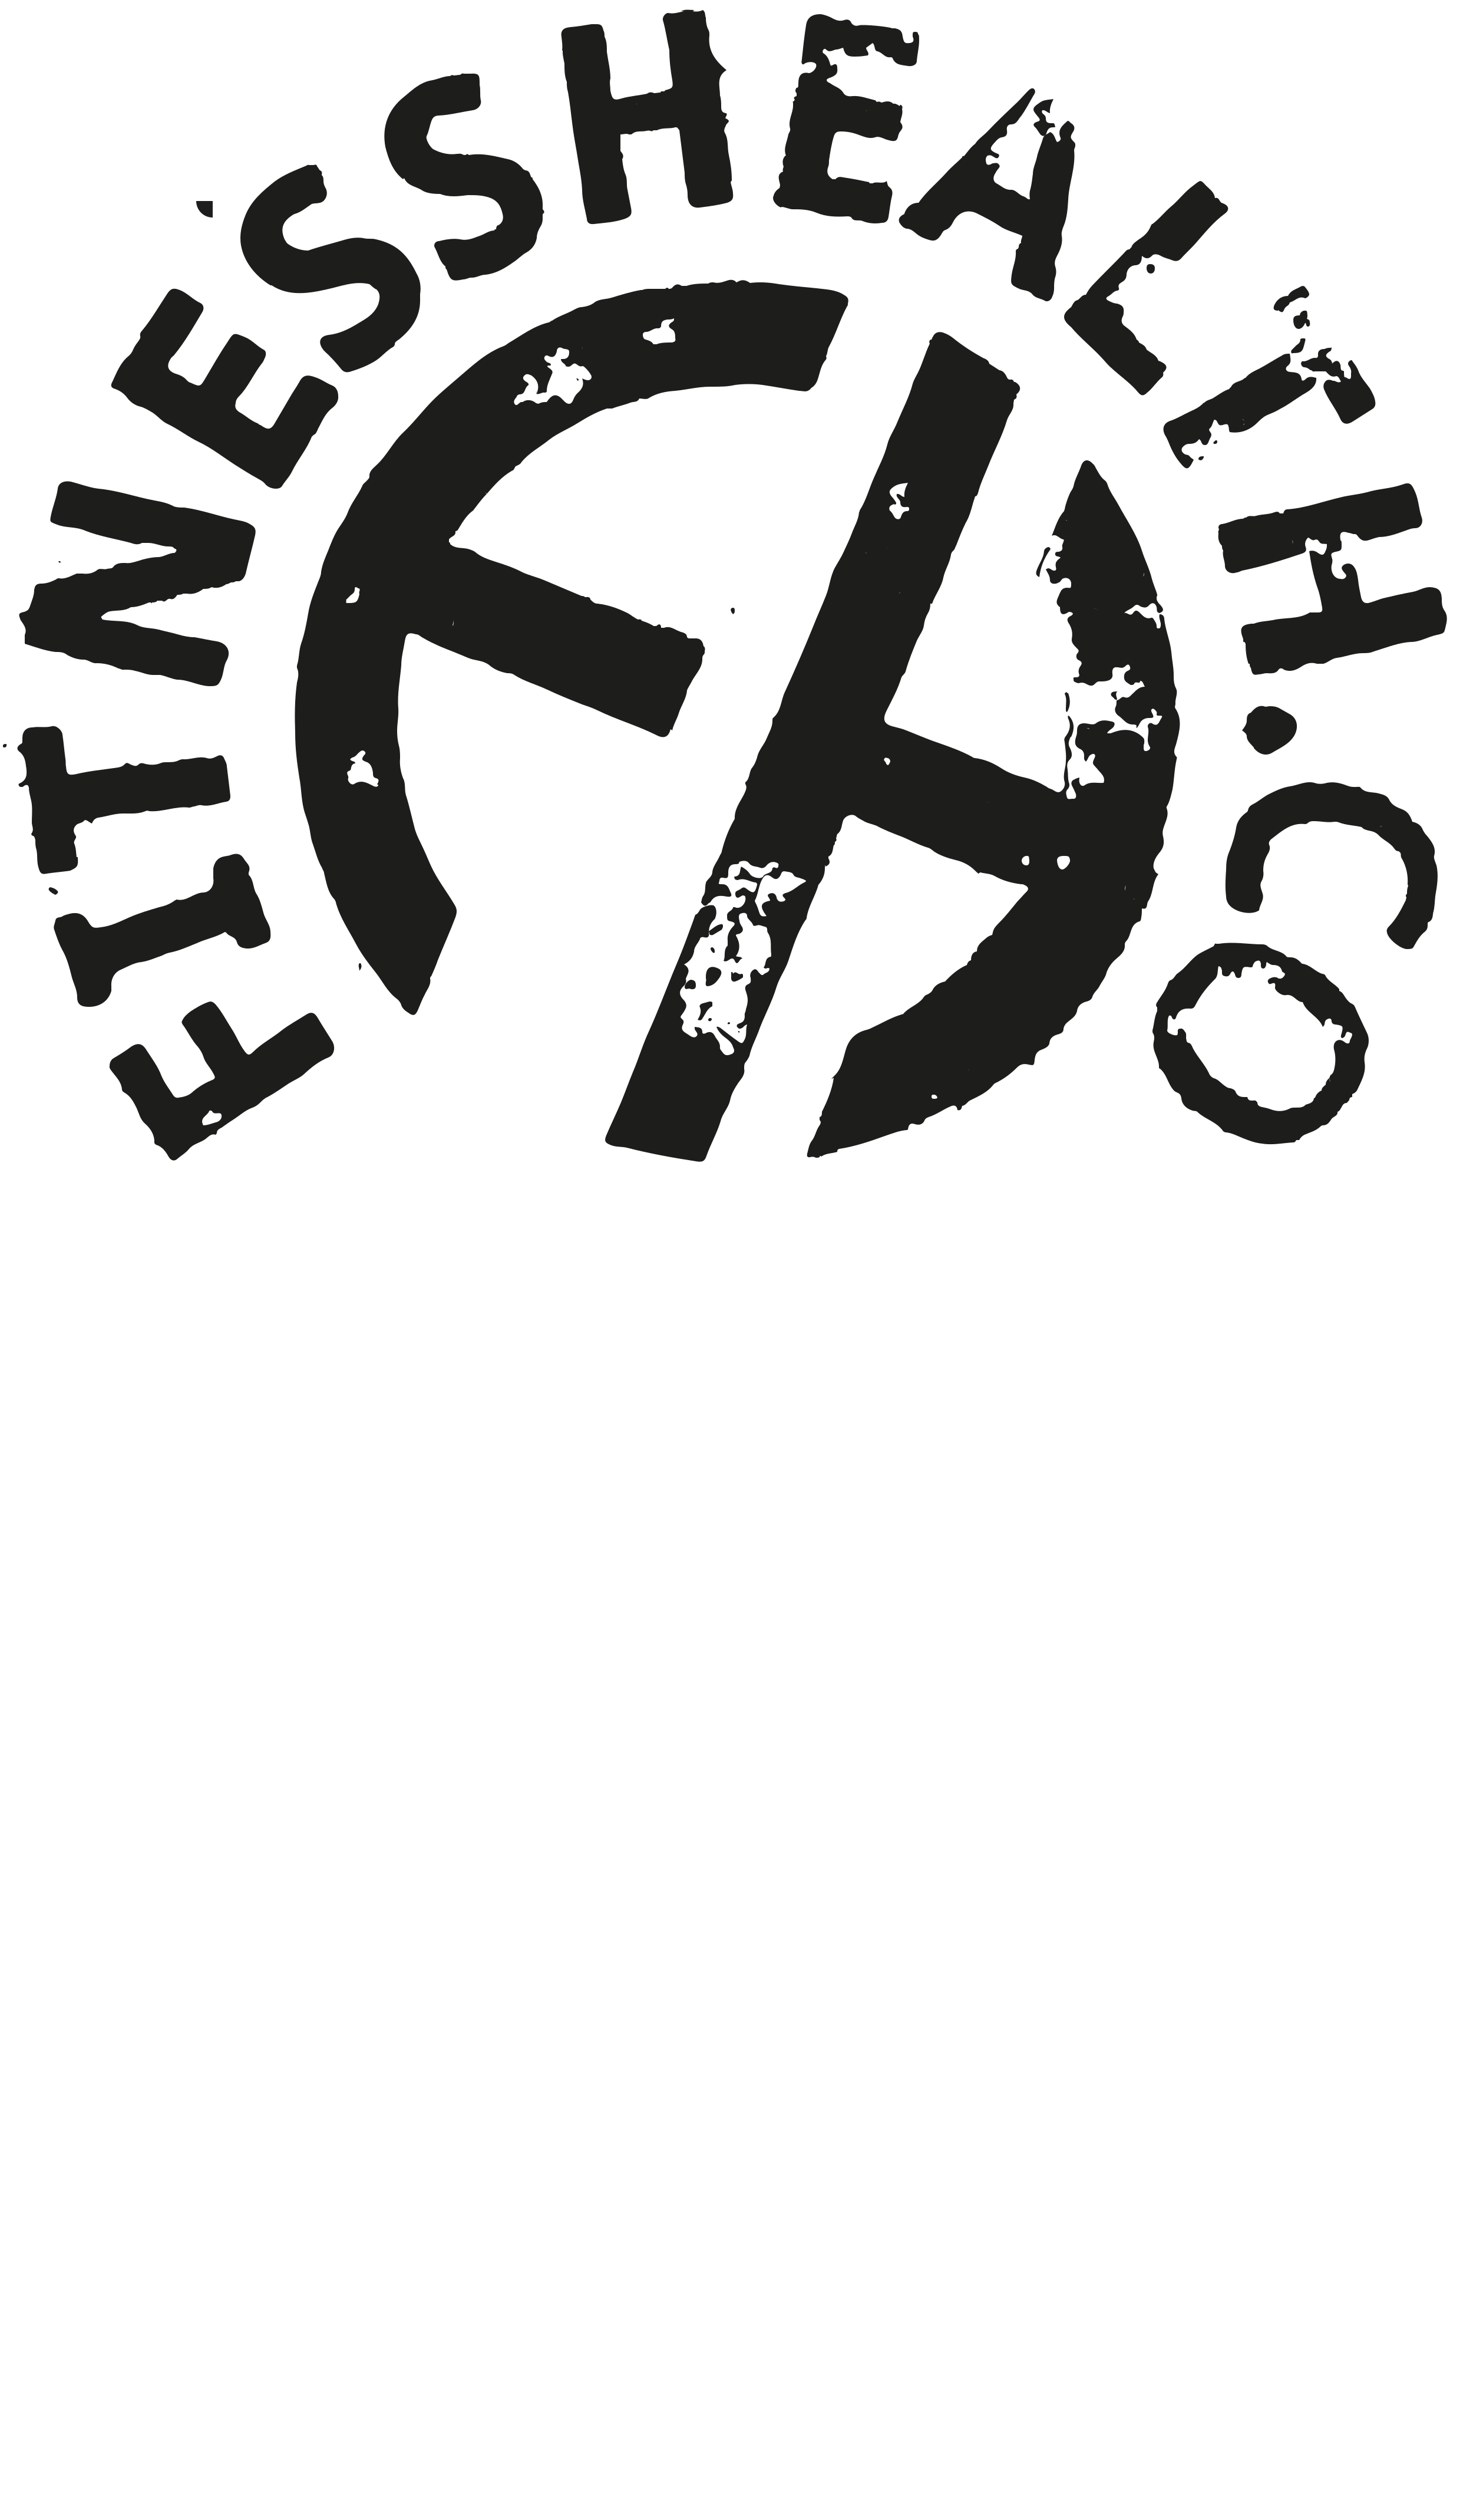 <?xml version="1.0" encoding="UTF-8"?>
<svg id="Layer_1" data-name="Layer 1" xmlns="http://www.w3.org/2000/svg" version="1.1" viewBox="0 0 250 424.1">
  <defs>
    <style>
      .cls-1 {
        fill: #1d1d1d;
      }

      .cls-1, .cls-2 {
        stroke-width: 0px;
      }

      .cls-2 {
        fill: #1d1d1b;
      }
    </style>
  </defs>
  <g>
    <path class="cls-2" d="M114.1,123.9c.2-1,.8-1.9,1.1-2.9.4-1.3,1.3-2.5,1.4-3.9.2-.5.5-.9.7-1.3.6-1.3,1.9-2.4,1.9-4,0-.2,0-.5.2-.7,0,0,.2-.2.2-.4,0-.4.2-.8-.2-1.1q-.2-1.4-1.5-1.3c-.3,0-.5,0-.8,0-.2,0-.3,0-.5-.2,0-.8-.9-.8-1.3-1-.8-.3-1.6-1-2.6-.6-.2,0-.3,0-.5,0,0-.6-.3-.8-.8-.3-.2,0-.3,0-.5,0,0,0-.2-.2-.3-.2-.5-.3-1.1-.5-1.7-.7,0-.2-.3-.3-.6-.2-.7-.3-1.2-.8-1.8-1.1-1.6-.8-3.3-1.4-5.1-1.6-.5,0-.8-.3-1.2-.7,0-.3-.3-.5-.7-.4,0,0,0,0-.2,0-.2-.2-.4-.2-.6-.2-2.1-.9-4.3-1.8-6.4-2.7-1.2-.5-2.5-.8-3.6-1.3-1.5-.8-3-1.3-4.6-1.8-1.2-.4-2.5-.8-3.5-1.7-.3-.2-.6-.3-.9-.4-1.1-.4-2.3,0-3.3-.9,0-.2,0-.3-.2-.3,0-.2,0-.3,0-.5.3-.5,1-.5,1.1-1.1,0,0,0-.2,0-.3.4,0,.5-.4.7-.7.6-1,1.3-2.1,2.3-2.8.7-.9,1.4-1.9,2.3-2.8l-.2-.2c0,0,.2,0,.2.2,1.3-1.5,2.6-3,4.4-4,.2,0,.3-.4.5-.7.4-.2.8-.3,1-.7,1.3-1.6,3.1-2.5,4.7-3.8,1.4-1.1,3.2-1.8,4.8-2.8,1.6-1,3.2-1.9,5-2.5.3,0,.6,0,.9,0,1-.4,2.1-.6,3.1-1,.6-.2,1.2,0,1.5-.7h0c.5,0,1.1.2,1.5,0,1.4-.9,3-1.2,4.6-1.3,2-.2,3.9-.7,5.9-.7s2.9,0,4.3-.3c1.5-.2,3.1-.2,4.6,0,2.1.3,4.1.7,6.2,1,.6,0,1.3.3,1.8-.2.1,0,.2-.2.3-.3.7-.4,1-1.1,1.2-1.8.3-1,.5-2.1,1.2-2.9.2-.2.2-.4.1-.7.3-.5.2-1.1.5-1.6,1.2-2.2,1.9-4.7,3.1-6.9.1,0,.1-.3.1-.4.2-.8,0-1.1-.7-1.5-1.4-.9-3.1-.9-4.6-1.1-2.1-.2-4.3-.4-6.4-.7-1.7-.3-3.2-.4-4.9-.2h0c-.7-.5-1.3-.6-1.9-.3s-.4.2-.6,0c-.6-.4-1.1-.2-1.7,0s-1.3.4-2,.2c-.4,0-.6,0-.9.2-1.2,0-2.5,0-3.7.4h-.8c-.7-.5-1.2-.2-1.6.3-.2.2-.4.2-.6.2-.2-.3-.4-.2-.6,0-.5,0-.9,0-1.4,0-.2,0-.4,0-.6,0,0,0-.2,0-.2,0,0,0-.3,0-.4,0-.4,0-.9,0-1.3.2,0,0-.3,0-.3,0-1.6.3-3.3.8-4.9,1.3-1,.3-2.1.2-2.9.8-.6.5-1.4.7-2.2.8-.4,0-.8.2-1.2.4-1.2.7-2.7,1.1-3.8,1.9-.2,0-.4.3-.6.3-2.5.6-4.6,2.2-6.8,3.5-.3.2-.5.4-.8.5-3.2,1.2-5.6,3.6-8.1,5.7-1.5,1.3-3.1,2.6-4.5,4.1-1.5,1.6-2.9,3.4-4.5,4.9-1.7,1.6-2.7,3.8-4.4,5.4-.6.6-1.4,1.1-1.3,2.1,0,.2-.3.5-.6.8-.2.2-.5.4-.6.7-.7,1.6-1.9,2.9-2.5,4.6-.4,1-1,1.8-1.6,2.7-.7,1.1-1.2,2.4-1.7,3.7-.5,1.2-1,2.3-1.2,3.6,0,.6-.3,1.2-.5,1.7-.7,1.8-1.4,3.5-1.7,5.4-.3,1.7-.6,3.4-1.2,5.1-.4,1.2-.3,2.5-.7,3.7v.4c.4.8.2,1.7,0,2.5-.4,2.9-.4,5.7-.3,8.6,0,2.5.3,5,.7,7.5.4,2,.3,4.2,1,6.2.2.6.4,1.2.6,1.9.3,1.1.3,2.2.7,3.2.5,1.4.8,2.8,1.6,4.1,0,.2.3.5.3.8.4,1.6.6,3.3,1.8,4.5,0,.1.2.3.2.5.7,2.6,2.2,4.7,3.4,7,.9,1.7,2.1,3.3,3.3,4.8,1.2,1.5,2,3.3,3.6,4.5.4.3.7.7.8,1.1.2.6.7,1,1.2,1.3.8.6,1.2.5,1.6-.4s.7-1.8,1.2-2.7c.4-.9,1.1-1.6.9-2.7,0-.1,0-.3.2-.4.4-.9.8-1.8,1.1-2.7,1-2.5,2.1-4.9,3-7.3.3-.9.3-1.4-.2-2.2-1.3-2.2-2.9-4.2-4-6.6-.6-1.4-1.2-2.8-1.9-4.2-.3-.6-.6-1.3-.8-2-.5-1.9-.9-3.8-1.5-5.7-.3-1,0-2-.5-2.9-.4-1.1-.6-2.2-.5-3.4,0-.7,0-1.4-.2-2.1-.2-.8-.3-1.6-.3-2.5,0-1.3.3-2.6.2-3.9-.2-2.4.3-4.8.5-7.2,0-1.4.4-2.8.6-4.1.2-1.3.6-1.6,1.9-1.2.4,0,.7.3,1,.5.7.4,1.4.8,2.1,1.1,1.4.7,2.9,1.2,4.3,1.8.8.3,1.5.7,2.4.9.9.2,1.8.3,2.6.9.9.8,2,1.2,3.1,1.4.4,0,.8,0,1.2.3,1.7,1.1,3.7,1.6,5.6,2.5s3.9,1.7,5.9,2.5c.9.3,1.8.6,2.6,1,3.3,1.6,6.8,2.6,10,4.2,1.3.7,2.1.3,2.4-1ZM65.2,104.1h0ZM91,66.8c.5.2,1-.3,1.4-.2.2,0,.4,0,.4-.3,0-1,.5-1.9.9-2.9.3-.6-.5-.9-.8-1.2,0-.4.5,0,.6-.3,0-.4-.6-.3-.8-.6-.2-.2-.4-.4-.3-.7s.4-.4.7-.2c.8.4,1.2,0,1.4-.8,0-.5.4-.9,1-.5.4.2,1.2,0,1.1.7,0,.5-.2,1.1-1,1.1s-.3,0-.4,0c0,.6.6.7.8,1.1,0,.2.3.2.5.2.5,0,.7-.7,1.2-.5.4.2.6.6,1.2.4.3,0,1.5,1.4,1.5,1.8s-.3.6-.6.6c-.4,0-.7-.2-1-.3.4,1.1,0,1.8-.8,2.5-.3.3-.5.6-.7,1.1-.3.8-.8.9-1.4.4l-.4-.4c-1-1.1-1.8-1-2.7.4-.4,0-.8,0-1.2.2s-.4,0-.6,0c-.7-.6-1.6-.7-2.3-.2,0,0-.2,0-.2,0-.4,0-.7.8-1.1.4-.4-.5,0-.9.3-1.3,0-.2.3-.4.5-.4,1,0,.8-1.1,1.4-1.5.3-.2,0-.5-.4-.7-.4-.3-.6-.6-.2-1s.7-.2,1.2,0c1.1.8,1.4,1.8.9,3-.2-.4,0-.3,0,0ZM98.9,58.8c0,.2,0,.3-.2.3,0,0,.2,0,.2-.3,0,0,0,0,0-.2,0,.1,0,.2,0,.2ZM93,68.9c0-.3-.2-.6-.2-.9h0c0,.3,0,.6.2.9ZM80,82.7h0c0,0,0,.2-.2.2,0,0,.2,0,.2-.2ZM70.1,94.2c.4-.5.9-.5,1.5-.6h0c-.5,0-1.1,0-1.5.6ZM65.5,103.2c-.2.2-.2.6-.3.9h0c.1-.4.2-.7.3-.9ZM105.2,60.2c0,0,.2,0,.2-.2s0-.2-.2-.3c0,0,.2.2.2.3,0,0,0,.2-.2.2ZM105,59.6h0ZM113.9,58.1c-.8,0-1.7,0-2.5.3,0,0-.4,0-.5,0-.3-.5-.7-.6-1.3-.8-.3,0-.5-.4-.5-.8s.3-.5.6-.5c.7,0,1.2-.7,2-.6.3,0,.5-.2.5-.4,0-.9.5-1,1.1-1.1.4,0,.7,0,1.1-.2h0c0,0,0,0,0,0,0,.2,0,.5-.3.6-.6.4-.9.8,0,1.3.5.3.5,1,.5,1.5.2.5-.3.7-.7.7ZM128.6,51.4h0c.1,0,.3,0,.4,0-.1,0-.2,0-.4,0ZM128.5,51.4h0ZM125,63.4h-.3c-.2,0-.3,0-.4,0,0,0,.3,0,.4,0h.3ZM121.8,50.4v-.3.3h0ZM136.6,58v1.1-1.1h0ZM138,61.1h.2c0,0-.2,0-.2,0h0ZM138.7,60.9q.1,0,.2,0t-.2,0h-.2q.1,0,.2,0ZM128.4,48.1h-.1.1ZM124.4,49.1h0c0,0-.2,0-.3,0,0,0,.2,0,.3,0ZM61.6,95.3c0-.2,0-.4,0-.6h0c0,.2,0,.4,0,.6ZM61.5,94.7h.2-.2ZM58.7,101.8c.2-.2.4-.4.6-.6.3-.4.9-.5.9-1.2s.4-.3.6-.2c.3,0,.3.3.2.5s0,.4,0,.5c-.3,1.3-.5,1.5-1.8,1.5,0,0-.2,0-.3,0-.2,0-.2-.2-.1-.4ZM64.2,133.1c0,.5-.6.4-.9.2-1-.5-2-1.1-3.2-.3-.5.3-1.2-.5-1-1,.2-.4-.7-1,.3-1.3.3-.1,0-1.1.9-1.2h0q0-.2-.2-.3c-1.1-.3-.6-.6,0-.8.4-.2.6-.6.9-.8.2-.2.5-.4.8-.2s.3.5,0,.7c-.6.8-.3.9.5,1.2.7.3.9,1.1,1,1.8,0,.4,0,.8.5.9.8.2.3.8.2,1.1ZM72.6,101.3h0c-.2,0-.5,0-.7,0,.2,0,.5,0,.7,0ZM72.6,101.3h0v.4-.4ZM77,105.1h0c0,.6,0,.9-.2,1.1,0-.2.2-.6.2-1.1ZM77.1,105h0c0,0,0-.2,0-.3,0,.1,0,.2,0,.3h0s0,0,0,0h0Z"/>
    <path class="cls-2" d="M182.9,131.8h0Z"/>
    <path class="cls-2" d="M195.8,147.3c-.2-1.1.5-2.1,1.1-2.8.7-.9.7-1.7.5-2.6-.1-.4-.1-.8,0-1.2.3-1.2,1.1-2.3.6-3.6-.1-.2.1-.4.2-.6.4-.8.6-1.8.8-2.6.3-1.7.3-3.4.7-5.1,0-.1.1-.3,0-.4-.8-.8-.2-1.6,0-2.5.5-1.9,1-3.9-.2-5.7-.2-.3,0-.5,0-.8-.1-.9.5-1.8.1-2.6-.4-.8-.4-1.5-.4-2.3,0-1.3-.3-2.6-.4-3.9-.2-1.9-1-3.7-1.2-5.6,0-.5-.3-.8-.8-.8-.2.7.3,1.3.2,1.9,0,.2-.1.5-.3.5-.3,0-.4,0-.4-.4s-.2-.7-.4-1c-.1-.2-.3-.5-.5-.4-.9.3-1.4-.3-1.9-.8s-.8-.6-1.2,0c-.5.7-1-.2-1.5,0,.4-.5,1.1-.6,1.6-1.1s.8-.3,1.2,0c.6.2,1,.3,1.5-.3.5-.5,1-.3,1.2.4.1.4-.1.9.5,1,.8-.3.7-.7.2-1.3-.5-.5-.9-1-.6-1.7.1,0-.1-.3-.1-.5-.3-.8-.6-1.6-.8-2.3-.4-1.7-1.2-3.2-1.7-4.8-.9-2.8-2.6-5.2-4-7.8-.6-1.1-1.4-2.1-1.8-3.3-.1-.4-.3-.7-.6-.9-.6-.5-.9-1.1-1.3-1.8-.2-.3-.3-.7-.6-.9-.8-.9-1.6-.8-2,.3-.4,1.2-1.1,2.3-1.3,3.5-.1.3-.2.5-.4.8-.3.4-1,2.3-1.1,3.1,0,0-.1.2-.1.3-1.1,1.2-1.5,2.8-2.1,4.2.8-.4,1.2.4,1.9.6.3,0,.1.3.1.4-.1.3-.3.6-.2.9.1.5-.2.7-.6.8-.3,0-.7,0-.6.5.1.4.6.2.9.5-.5.4-1,.7-.8,1.6.2.6-.2.8-.8.4-.3-.2-.5-.3-.9,0,.3.6.7,1.1.7,1.8s.9.8,1.5.4c.2,0,.4-.4.6-.6.7-.4,1.5,0,1.5.8s-.1.8-.6.7c-.9,0-1.1.4-1.4,1.1-.3.8-.9,1.5.1,2.2,0,1.1.3,1.6,1.5.8.2,0,.5,0,.7.3-.1.3-.4.4-.6.5-.4.3-.4.6-.2,1,.6.9.8,1.7.6,2.8-.1.6.4,1.1.8,1.5.3.3.6.5.1,1-.2.3-.2.9.3,1.1.7.3.5.7.2,1.1-.2.3-.3.7-.2,1.1.2.5,0,.7-.5.7s-.4,0-.4.4.3.4.5.5c.3.2.6,0,.9,0,.7,0,1.1.6,1.7.5.5,0,.7-.8,1.4-.7.5,0,1,0,1.5-.2s.7-.6.6-1.1c-.1-.8.2-1.2.8-1.1.5,0,.9.3,1.4-.2s.7-.2.8.2c.1.3-.1.5-.4.6-.5.2-.7.7-.6,1.3.1.6.7.8,1.1,1.1.2,0,.5,0,.6-.2.2-.6,1,.2,1-.5.5,0,.5.5.8,1-1.1,0-1.6.8-2.2,1.3-.3.3-.6.7-1.2.5-.6-.3-.8.5-1.4.5,0,.3,0,.7-.1,1-.4.7,0,1.3.4,1.6.8.5,1.3,1.5,2.4,1.5s.5.4.7.6c.3-.2.4-.6.6-.9.3-.5.8-.8,1.5-.8s1,0,.5-.9c-.1-.2-.2-.5,0-.6.2-.2.4,0,.6.2.2.2.3.4.2.6,0,.2,0,.3.3.3.7,0,.8,0,.4.6-.3.5-.5,1.4-1.5.7-.3-.2-.8.2-.7.6.4,1.1-.4,2.2.3,3.3.3.4-.1.7-.5.8-.5.1-.5-.3-.5-.6s0-.5.1-.7c.1-.9-.1-.9-.8-1.5-1.6-1.1-3.2-.9-4.9-.2-.1,0-.3,0-.4,0,0,0-.1,0-.2,0,.2-.5.8-.7,1.1-1.1.3-.5.2-.8-.3-.9-.9-.2-1.8-.4-2.7.3-.5.4-1.3,0-2,0-.8,0-1.2.4-1.2,1.2s-.1.8-.2,1.2c-.3,1-.1,1.6.8,2,.4.2.6.6.6,1.1s-.1.6.3,1c.4-.4.4-1,.9-1.2.2-.1.4-.2.6,0,.1.2.1.3,0,.5-.5,1.1-.4,1,.4,1.9.5.7,1.5,1.3,1.1,2.4h0c-1.1.1-2.2-.3-3.2.4-.4.3-.8,0-.9-.5-.1-.3,0-.5,0-.8-.3.1-.5.1-.8.3-.6.2-.7.7-.4,1.2.2.4.4.8.6,1.3.1.5,0,.9-.6.8-.3,0-.8.2-.9-.2-.1-.4-.3-.9,0-1.3.4-.4.5-.8.3-1.3-.2-.7-.1-1.4-.2-2.1-.1-.7-.2-1.2.4-1.8.5-.5.3-1.3,0-1.9-.4-.7-.2-1.2.1-1.9,0,0,0,0,.1,0,.6-1.3.6-2.5-.4-3.6-.2,0-.2.3-.1.5.5,1.1.3,2.1-.5,3.1-.2.3-.2.6-.1.9.1,1,.3,2.1.2,3.2,0,1.2-.6,2.3-.2,3.6.1.5-.1,1.1-.6,1.5s-.9.1-1.4-.2c-.3-.2-.7-.2-1-.5-1.2-.7-2.4-1.3-3.8-1.6-1.4-.3-2.8-.8-4-1.6-1.4-.9-2.8-1.5-4.4-1.7-.2,0-.4-.1-.5-.2-1.8-1-3.8-1.7-5.8-2.4-1.8-.6-3.6-1.4-5.4-2.1-.7-.3-1.3-.4-2-.6-1.8-.4-2.1-1.2-1.3-2.8.9-1.8,1.9-3.6,2.5-5.6.2-.4.6-.6.7-1,.5-1.8,1.2-3.5,1.9-5.2.4-.9,1.1-1.7,1.2-2.6.1-.8.3-1.4.7-2.1.3-.5.4-1,.4-1.6.1,0,.2,0,.3,0,.5-1.5,1.6-2.8,1.9-4.4.3-1.4,1.1-2.5,1.3-3.9,0-.2.2-.5.3-.6.4-.3.4-.7.6-1,.5-1.3,1-2.6,1.6-3.8.6-1,.9-2.1,1.2-3.2.1-.4.3-.9.4-1.3.3,0,.4-.3.5-.6.4-1.6,1.1-3,1.7-4.5,1-2.6,2.4-5.1,3.2-7.8.3-1,1.2-1.7,1.1-2.8h0c0-.2.1-.5.1-.7.5-.2.5-.5.4-.9h0c.9-.7.8-1.5-.2-2.1-.1,0-.1,0-.2,0-.1-.3-.3-.5-.6-.4-.2,0-.3,0-.5-.2-.3-.6-.6-1.3-1.4-1.4-.6-.4-1.1-.7-1.7-1.1-.1-.6-.6-.8-1.1-1-1.8-1-3.5-2.1-5.1-3.4-.5-.4-1.1-.7-1.7-.9-.7-.2-1.4,0-1.7.8-.1,0-.1.3-.2.4-.3,0-.5.3-.3.7-.8,1.6-1.2,3.3-2,4.9-.3.6-.7,1.2-.9,1.9-.6,2.3-1.7,4.3-2.6,6.5-.5,1.3-1.4,2.5-1.7,3.8-.5,2-1.5,3.8-2.3,5.7-.8,1.8-1.3,3.8-2.4,5.5,0,0,0,.2-.1.3-.1,1.3-.8,2.4-1.2,3.5s-.9,2.1-1.4,3.2c-.4.9-1,1.8-1.5,2.7-.8,1.5-.9,3.2-1.5,4.7-.7,1.8-1.5,3.5-2.2,5.3-1.5,3.7-3.1,7.4-4.8,11.1-.7,1.5-.6,3.2-2,4.4-.1,0-.1.4-.1.5,0,1.1-.6,2-1,3s-1.2,1.8-1.5,2.8c-.2.8-.5,1.6-1,2.2-.5.7-.3,1.8-1.1,2.4v.3c.4.6,0,1.2-.2,1.7-.6,1.2-1.5,2.3-1.6,3.8,0,.1,0,.3,0,.4-1,1.7-1.7,3.5-2.2,5.5,0,.3-.3.6-.4.9-.4.9-1.1,1.7-1.2,2.6,0,.9-1,1.3-1.1,1.9-.2.7,0,1.5-.4,2.1-.3.4-.3.8-.4,1.2.3.4.6.9,1.2.2,0-.1.4-.2.4-.3.7-1.2,1.7-1.1,2.8-.9.7.1.9-.1.6-.7-.3-.6-.4-1.4-1.4-1.4s-.5-.2-.5-.6.3-.6.6-.5c.9.2.9-.1.9-.9s.3-1.4,1.2-1.4.5-.3.7-.4c.5-.2,1.2-.3,1.6.2.5.7,1.2.5,1.9.8.5.2.9-.1,1.2-.5.4-.4.9-.6,1.5-.4s.4.4.4.7c-.1.3-.3.3-.5.2s-.4-.1-.5.1c-.1,1-1.2.7-1.6,1.4-.3.5-1.8.2-2.2-.4-.4-.6-.8-.9-1.5-1.3-.3.6,0,1.6-1.1,1.7-.2,0,0,.3,0,.4,0,.1.4.2.5.2,1.2-.5,2.2.4,3.1.4.2.2.2.3.2.4-.4,1.5-.6,1.6-1.9.6-.4-.3-.6-.1-.9.1-.4.3-1,.3-.9.9,0,.3.2.8.7.5.2-.1.4-.3.6-.3s.4.1.4.3c.2.8-.6,1.9-1.4,1.8-.3,0-.6-.3-.7,0-.2.6-1,.6-1,1.3s0,.9.6,1c.8.2.9.4.3,1-.6.7-.9,1.4-.8,2.3,0,.3,0,.7,0,.8-.8.8-.3,1.8-.7,2.6.6.3.9-.3,1.4-.4.6,0,.4.7.9.8.4-.2.4-.7.9-.8-.3-.4-.7-.2-1.1-.4.8-1.1.7-2.3,0-3.5,0-.3.4-.2.6-.3.6-.3.8-.7.3-1.4-.3-.4-.3-.9-.4-1.3,0-.4,0-.7.6-.8.4-.1.8,0,.8.5s.8.9,1,1.5c0,.2.4.2.6.1.5-.2.9.1,1.4.2.6.1.3.7.5,1,.8,1.2.4,2.5.6,3.7,0,.1,0,.4-.1.4-1.1.2-.7,1.3-1.2,1.8.2.3.5.2.7.1.1,0,.3,0,.3.2-.1.6-.7.6-1,.9-.2.2-.4.1-.6-.1,0,0,0-.1-.1-.1-.3-.3-.5-.9-1-.6-.5.3-.7.9-.5,1.4,0,.5.2.8-.5,1.1-.5.2-.5.7-.3,1.2.4,1.2.4,1.7,0,3,0,.4-.3.7-.2,1.1,0,.7-.2,1.1-.9,1.3-.2.1-.6.2-.4.6.2.3.5.4.8.2.3-.1.4-.5.9-.6-.3.9,0,1.7-.4,2.5-.4.8-.5.8-1.2.3-1-.7-2-1.5-2.9-2.2-.2-.1-.4-.3-.7-.2.3.8.9,1.4,1.6,1.9.5.4,1,.8,1.2,1.5.2.4.4.9-.2,1.2-.5.2-1.1.4-1.5-.2-.2-.3-.6-.6-.5-1,0-.8-.5-1.2-.8-1.7-.3-.7-.8-1.1-1.7-.6-.2.1-.5.1-.5-.2,0-.9-.7-.8-1.3-.9,0,.1,0,.2,0,.3,0,.4.8.8.3,1.3-.4.4-1,0-1.4-.3-.6-.4-1.4-.7-.9-1.7s-.7-.9-.3-1.5c.3-.4.6-.8.8-1.3.2-.5,0-1-.4-1.4-.7-.7-.8-1.4-.2-2.1.4-.4.8-.7.6-1.4,0-.2.2-.5.3-.8q.5-1-.6-1.7c1-.5,1.5-1.2,1.7-2.2,0-.8.7-1.4,1-2.1,0-.3.4-.4.7-.3.7.2.9-.2.8-.7,0-.9.2-1.6.9-2.3.2-.1.2-.4.3-.6.2-.8,0-1.6-.4-1.8-.5-.2-1.8.2-2.2.6-.3.4-.4.8-.9,1-.5,1.5-1.1,3-1.6,4.4-.7,1.9-1.5,3.8-2.3,5.7-1.3,3.2-2.5,6.4-3.9,9.5-1.1,2.3-1.8,4.8-2.8,7.1-.7,1.7-1.3,3.4-2,5.1-.8,1.9-1.7,3.7-2.5,5.6-.4,1-.2,1.3.9,1.7.8.3,1.8.2,2.6.4,3.9,1,7.8,1.7,11.7,2.3,1.1.2,1.5,0,1.8-.9.7-2,1.8-3.9,2.4-5.9.3-1.3,1.3-2.2,1.6-3.5.2-1.1.8-2.1,1.4-3,.5-.7,1.2-1.4,1-2.4,0-.6,0-.9.4-1.3.2-.3.4-.6.5-.9.3-1.4,1-2.7,1.5-4,.9-2.6,2.3-5,3.1-7.7.5-1.6,1.5-2.9,2-4.4.8-2.4,1.5-4.8,2.9-6.9.1-.1.2-.2.2-.4.3-2,1.5-3.7,2-5.6.7-.8,1.1-1.7,1.1-2.8s.1-.2.1-.3c.7-.3.9-.7.5-1.4v-.3c.8-.4.7-1.2.9-1.9.2-.1.2-.3.2-.6.3-.1.3-.4.2-.6.1-.2.1-.5.2-.7.8-.6.7-1.5,1-2.3s1.6-1.3,2.2-.7c.5.4,1,.6,1.5.9.6.3,1.3.4,2,.7,1.3.7,2.6,1.2,3.9,1.7,1.6.6,3.1,1.5,4.8,2,.4.1.7.4,1.1.7,1.1.7,2.4,1.1,3.6,1.4,1.3.3,2.4.9,3.3,1.8s.5.3.9.3c.8.2,1.7.2,2.4.6,1.4.8,2.9,1.2,4.5,1.4.2,0,.4,0,.5.1.8.3.9.8.3,1.3-.5.5-.9,1-1.4,1.5-1,1.2-1.9,2.4-3,3.5s-1.1,1.3-1.3,2.2c.6.1,1,0,1.3-.4-.3.4-.7.5-1.3.4h0c-.4.1-.8.3-1.1.6h0c-.7.6-1.5,1.1-1.5,2.2h0c-.8.1-1,.8-1,1.5-.4.1-.6.4-.7.8-1.4.6-2.6,1.6-3.7,2.8-.9.2-1.7.6-2.1,1.4-.2.4-.5.6-.9.8-.4.1-.6.4-.8.7-.9,1.1-2.4,1.5-3.3,2.6,0,.1-.2,0-.3.1-1.7.5-3.2,1.4-4.7,2.1-.4.2-.8.4-1.2.5-1.7.4-2.9,1.4-3.5,3.2-.5,1.6-.7,3.3-1.9,4.5s-.2.3-.2.5c-.3,2-1.1,3.9-2,5.7,0,.4,0,.8-.4.9v.5c.3.3.2.6,0,.9-.6.8-.7,1.8-1.3,2.6-.5.6-.6,1.5-.8,2.2-.1.4,0,.7.5.6.3-.1.6-.1,1,.1.2,0,.4,0,.6-.1,0-.2.1-.3.3-.1h0c.8-.6,1.8-.5,2.7-.8h0c0-.2,0-.4.3-.5,2.7-.4,5.3-1.3,7.8-2.2,1.2-.4,2.4-.9,3.7-1q.1,0,.2-.1c.1-.7.3-1.2,1.2-.9.6.2,1.3.1,1.6-.6.1-.3.4-.5.7-.6,1.3-.4,2.5-1.3,3.7-1.8.6-.3,1.1-.2,1.2.6.6.2.7-.3.8-.7.7-.1.9-.8,1.5-1,1.4-.7,2.8-1.3,3.8-2.6l.2-.2c1.5-.7,2.7-1.6,3.8-2.7.6-.6,1.2-.7,2-.5.9.2.9.1,1-.8.1-.8.3-1.4,1.1-1.7.5-.2,1.3-.5,1.4-1.1.1-1.1.9-1.4,1.7-1.6.5-.2.7-.4.7-.9.1-.5.4-.9.8-1.2.6-.5,1.3-.9,1.5-1.8.1-.9.8-1.4,1.6-1.6.5-.1.9-.4,1-.8.2-.7.9-1.2,1.2-1.8.4-.8,1-1.4,1.2-2.3.3-.9.9-1.7,1.6-2.3.8-.7,1.6-1.3,1.5-2.5,0-.2.1-.4.2-.5,1-1,.6-2.9,2.3-3.4.2,0,.3-.5.3-.7.1-.5.1-1,.1-1.5,1,.3.8-.6,1-1.1,1-1.4.7-3.3,1.8-4.7-.5-.3-.5-.4-.5-.4ZM184.6,103.5h0ZM184.7,103.5h.1-.1ZM185.2,103.3h0c.5-.2.8,0,1.3.3-.5-.3-.9-.5-1.3-.3ZM194,97.8h0c.1-.2.1-.4.2-.6,0,.2,0,.4-.2.6ZM180.9,88.2c.1,0,.1,0,.2.2h0l-.2-.2ZM184.9,123.7c-.1,0-.3-.2-.5-.2.2,0,.4,0,.5.2ZM178.3,160.3c0-.3,0-.5-.1-.6.1.2.1.4.1.6h0ZM181.6,145.9c.1.5-.8,1.6-1.3,1.6s-.8-.6-.9-1.5c0-.5.3-.8,1.1-.8s1,0,1.1.7ZM175.6,148h0c0-.1,0,0,0,0ZM175.7,148.5h0c.1-.1,0-.3,0-.4,0,.2.1.4,0,.4ZM172.1,176c0-.1-.1-.1-.1-.2,0,0,0,.2.1.2ZM171.9,175.4v.3-.3h0ZM175.7,148.5h0c-.7-.1-1-.2-1.3-.1.2,0,.6,0,1.3.1ZM174.2,148.6c0-.1.1-.1.1-.1,0,0-.1,0-.1.1ZM164.3,181.4q.1.1.1.2h0c0,0-.1-.2-.1-.2ZM191.1,150.2h0c-.1.3-.1.6-.2.9,0-.3,0-.6.2-.9ZM186.8,143.8h0ZM151.8,85.6c.3,0,.4-.2.2-.5s-.4-.6-.7-.9c-.5-.7-.4-1,.2-1.5.7-.5,1-.6,2.6-.8-.4.8-.7,1.5-.6,2.4-.5,0-.7-.6-1.3-.5-.2.6.6.9.6,1.4,0,.8.5.9,1.1.8.2,0,.4,0,.4.3s-.1.4-.3.4c-.7,0-.9.4-1.1,1-.1.5-.8.5-1.1,0s-.4-.8-.8-1.1c-.2-.5,0-.9.8-1.1ZM167.7,135.5v.3-.3h0ZM167.7,136q0,.1-.1.2c0,0,.1-.2.1-.2ZM150.7,129.8c-.3-.1-.3-.3-.4-.5-.1-.2-.4-.3-.2-.6.1-.2.3-.2.5-.1.3,0,.5.3.5.6-.1.2-.2.5-.4.6ZM156.7,131.4q0,.1.1.2t-.1-.2h0ZM160.4,134.5v.3h0c.1-.1,0-.2,0-.3s-.1-.2-.1-.3c0,.1.1.2.1.3ZM150.2,92.6s.1,0,.1,0q0,0-.1,0ZM150.6,93.1c0,0,0-.2-.1-.3.1.1.1.2.1.3s-.1.3-.3.2c.2.1.3,0,.3-.2ZM152.8,100.3h0c0,.2-.1.3-.2.4,0-.1.2-.2.2-.4ZM150.2,101.4h0c-.1,0-.3,0-.3.2,0,0,.1-.2.3-.2ZM147.1,93.9c-.1,0-.2-.2-.3-.3,0,0,.2.2.3.3ZM130,144c.6-.2,1.1-.6,1.3-1-.2.4-.6.7-1.3,1h0ZM162.9,60.3c-.1,0-.2,0-.3,0,.1,0,.2,0,.3,0ZM162,60.1c-.3,0-.7,0-1,.2h0c.3,0,.7-.2,1-.2ZM136.5,149.7c-1.1.5-1.9,1.5-3.2,1.8-.3.1-.7.3-.3.7s.4.5,0,.7c-.3.1-.7.1-.9-.1-.2-.2-.3-.4-.3-.6-.2-.7-.7-.8-1.2-.6-.7.3.1.7.1,1.2-1.7.3-1.8,1-.6,2.6-.6.1-1,.1-1.2-.5s-.4-1.3-.7-1.8c0-.1-.1-.2-.1-.3.7-1.3.6-2.8,1.5-4,.4-.5.9-.4,1.4,0,.6.5,1,.4,1.4-.2.2-.3.2-.8.7-.8.5.1,1.3.1,1.5.5.3.6.8.5,1.3.7.3.1.6.2.9.4,0,0,0,.2-.3.3ZM173.4,146c0-.4.4-.8.8-.8.6-.1.4.5.5.7,0,.4,0,.9-.5.9-.5,0-.8-.4-.8-.8ZM153.7,183.1c0-.1.1-.1,0,0,0-.1,0-.2-.1-.2q.1,0,.1.2c.1-.1,0-.1,0,0ZM158.5,186.4c-.3,0-.4-.1-.4-.4s.2-.3.4-.3c.3,0,.5.2.6.5-.1.2-.4.2-.6.2ZM192.3,152.4h-.4.4c.1,0,.2.1.3.2-.1,0-.2-.2-.3-.2Z"/>
    <path class="cls-2" d="M4.2,107.8c0,.3,0,.7,0,1.1s0,.3.3.4c1.6.5,3.2,1.1,4.9,1.3.7,0,1.4,0,2,.5.9.5,1.8.8,2.8.8.8,0,1.4.7,2.2.6,1.3,0,2.5.3,3.7.9.3,0,.6.3.9.2.7,0,1.3,0,1.9.2,1.1.2,2,.7,3.1.7s.8,0,1.2,0c1,.2,2,.7,2.9.8,1.8,0,3.5,1,5.3,1.1,1.3,0,1.6,0,2.1-1.1.5-1.1.4-2.3,1-3.3.8-1.5,0-2.9-1.7-3.2-1.3-.2-2.6-.5-3.8-.7-.9,0-1.9-.2-2.9-.5s-2.1-.5-3.2-.8c-1.2-.3-2.5-.2-3.5-.7-1.9-1-4-.6-6-1-.1-.2-.4-.4-.1-.6.4-.3.8-.7,1.4-.8,1.2-.2,2.4,0,3.5-.7h0c1.1,0,2.1-.4,3.1-.8h.3c.1.2.2.2.2,0h0c.3,0,.7,0,.9-.3h.8c.6.5.8-.5,1.4-.3s.9-.3,1.2-.7c.3,0,.7,0,1-.2.2,0,.2,0,.3,0h.3c1.1.2,2-.2,2.8-.8.5,0,1,0,1.4-.3.9.3,1.8,0,2.5-.5.3,0,.6-.2.8-.3.3,0,.6,0,.8-.2,0,0,.2,0,.3,0,0,0,.2,0,.3,0,.6-.2.9-.7,1.1-1.3.5-2.2,1.1-4.3,1.6-6.5.2-1,0-1.4-.9-1.9-.8-.5-1.8-.6-2.7-.8-2.8-.6-5.5-1.6-8.4-2-.6,0-1.3,0-1.8-.2-1.1-.6-2.2-.8-3.3-1-3.2-.6-6.2-1.7-9.5-2-1.6-.2-3.1-.8-4.7-1.2-1.1-.2-2.1.2-2.2,1.2-.2,1.5-.8,2.9-1.1,4.3s-.3,1.3,1,1.8c1.5.6,3.1.3,4.7,1,2.5,1,5.2,1.4,7.8,2.1.6.2,1.2.4,1.9,0,.3,0,.7,0,1.1,0,1.1,0,2.2.6,3.3.6s.8.2,1.2.4c.2,0,.3.2.2.4,0,0-.2.3-.3.3-.9,0-1.7.6-2.6.7-1.2,0-2.5.3-3.7.7-.7.2-1.3.4-2,.3-.8,0-1.6,0-2.1.7-.2.3-.7.2-1,.3-.6.2-1.3-.2-1.7.2-.8.6-1.6.7-2.5.6-.3,0-.7,0-1,0-1,.4-1.9,1-3,.8-.1,0-.3,0-.5.2-.8.4-1.6.7-2.5.7s-1.1.4-1.2,1.1c0,.9-.4,1.8-.7,2.7-.2.6-.4.8-1,1-1,.2-1,.4-.6,1.4.7,1,1.1,1.6.7,2.5Z"/>
    <path class="cls-2" d="M245.1,103.5c-.4-.6-.4-1.3-.4-2-.1-1.4-.6-1.8-2-1.9-1.1,0-1.9.6-2.9.8-1.7.3-3.4.7-5.1,1.1-.7.2-1.4.5-2.1.7-.9.3-1.4,0-1.6-.9-.2-1-.4-1.9-.5-2.9-.1-.7-.2-1.5-.6-2.1-.4-.7-1.1-.9-1.8-.5-.7.5-.3.9.1,1.4.2.2.4.4.2.7-.2.3-.5.4-.9.3-1,0-1.7-1.1-1.5-2.3.1-.4.2-.7.1-1.1-.3-.9-.2-1,.6-1.2,1-.2,1-.3,1-1.2s-.1-.5-.2-.8c-.2-1.3.2-1.6,1.4-1.2.3,0,.6.2.9.2s.4,0,.6.3c.6.8,1.1,1,2,.7.6-.2,1.1-.4,1.7-.5,1.4,0,2.8-.5,4.2-1,.6-.2,1.2-.5,1.9-.5.9,0,1.4-.9,1.1-1.8-.5-1.4-.5-2.9-1.1-4.3s-.9-1.8-2.2-1.3c-2,.7-4,.7-6,1.3-1.5.4-3.1.5-4.6.9-3,.7-5.9,1.8-8.9,2-.4,0-.6.3-.7.7-.2,0-.4,0-.6,0-.2-.4-.6-.3-.9-.2-1,.4-2.1.3-3.1.6-.6.2-1.2-.2-1.7.3-.2,0-.3,0-.5.2-1.3,0-2.3.7-3.6.9-.4,0-.8.4-.5.9-.1.2-.2.5-.1.7-.1.8,0,1.5.6,2.1,0,.3,0,.5.2.8-.2.9.3,1.7.3,2.6s1,1.5,2,1.1c.3,0,.6-.2.9-.3,3.5-.7,6.9-1.8,10.2-2.9.6-.2.8-.5.6-1.1-.2-.5-.1-1.1.4-1.6.3,0,.6.6,1.1.4.4-.2.6,0,.8.3.3.5.8.3,1.3.4,0,.4,0,.7-.2,1.1-.3.8-.6.9-1.3.4-.4-.3-.9-.5-1.5-.3.3,2.1.7,4.2,1.4,6.2.4,1.1.6,2.2.8,3.4.1.6-.1.8-.7.8s-1,0-1.4,0c-1.9,1.2-4.2.8-6.3,1.3-1.1.2-2.2.2-3.2.6h0c-.1,0-.3,0-.4,0-1.8.2-2.1.8-1.4,2.6v.3c0,.2.1.3.2.2.1,0,.1.2.2.3,0,1.1.1,2.3.5,3.4,0,0,.2,0,.2,0,0,.3,0,.5.2.7.2,1.1.4,1.3,1.3,1.1.5,0,.9-.2,1.4-.2s1.5.2,2-.6c.2-.3.6-.3.9,0,1.2.5,2.2,0,3.1-.6.8-.5,1.6-.7,2.5-.4.4,0,.7,0,1.1,0,.8-.2,1.4-.9,2.3-1,1.5-.2,2.9-.8,4.4-.8s1.5-.2,2.2-.4c2-.6,3.9-1.4,6-1.5,1.5,0,2.9-.9,4.4-1.2,1.3-.3,1.2-.3,1.5-1.6.3-1.2.2-1.9-.3-2.6ZM219.2,93.2c.2-.2.2-.5.2-.8s0-.6-.1-.7c.2,0,.1.4.1.7s0,.6-.2.8Z"/>
    <path class="cls-2" d="M19.6,66c.8.3,1.5.8,2,1.5.6.8,1.4,1.3,2.3,1.5.7.2,1.3.6,2,1,.9.6,1.6,1.5,2.5,1.9,1.9.9,3.5,2.2,5.4,3.1,2.1,1,4,2.5,6,3.8,1.3.8,2.5,1.6,3.8,2.3.5.3,1,.5,1.4,1,.7.9,2.5,1.1,2.9.3.5-.8,1.2-1.5,1.6-2.3,1-2.1,2.6-3.9,3.4-6,0,0,.2-.2.3-.3.5-.2.6-.7.8-1.1.7-1.3,1.2-2.6,2.4-3.5.5-.4,1.1-1.1,1-2,0-.8-.3-1.5-1-1.8-1-.4-1.9-1.1-2.9-1.4-1.3-.5-2.1-.4-2.7.8-.5.9-1.1,1.7-1.6,2.6-.8,1.4-1.6,2.7-2.4,4.1-.8,1.5-1.3,1.5-2.6.6-.2,0-.3-.2-.5-.3-1.1-.4-2-1.3-3.1-1.9-.6-.4-.8-.9-.6-1.5,0-.4.2-.8.5-1.1,1.6-1.6,2.5-3.8,3.9-5.6.3-.3.4-.7.6-1.1.2-.5.2-1.1-.3-1.3-1.1-.6-1.9-1.6-3.1-2.1-2-.8-1.9-.9-3.1,1-1.3,1.9-2.4,3.9-3.6,5.9-.9,1.5-.9,1.6-2.6.8-.2,0-.4-.2-.6-.4-.5-.6-1.2-.9-1.9-1.1-1.4-.5-1.6-1.4-.8-2.6.1-.2.3-.3.5-.5,1.9-2.3,3.3-4.8,4.8-7.3.4-.6.3-1.3-.3-1.6-1.3-.6-2.2-1.7-3.5-2.2-1-.4-1.5-.3-2.1.6-1.4,2.1-2.7,4.4-4.3,6.3-.2.2-.4.5-.3.9s-.2.7-.4,1c-.3.4-.6.8-.8,1.3-.2.5-.5.9-.9,1.2-1.3,1.1-1.9,2.7-2.6,4.2-.4.7-.3,1.1.5,1.3Z"/>
    <path class="cls-2" d="M54,172.8c-.6-1.1-1.2-1.2-2-.7-1.4.9-2.9,1.7-4.2,2.7-1.6,1.3-3.4,2.2-4.9,3.7-.6.6-.9.5-1.4-.2-.9-1.2-1.4-2.6-2.2-3.8-.9-1.4-1.6-2.8-2.7-4.1-.5-.5-.8-.6-1.3-.4-1.1.4-2.1,1-3,1.6-.5.4-1,.8-1.3,1.4-.2.3-.2.5,0,.8.9,1.2,1.5,2.6,2.6,3.8.4.5.7,1,.9,1.6.3,1.1,1.2,1.9,1.7,2.9.4.7.4.9-.4,1.2-1.2.5-2.3,1.2-3.3,2.1-.6.5-1.4.7-2.2.8-.4.1-.7-.1-.9-.4-.7-1.1-1.5-2.1-2-3.3-.6-1.6-1.6-2.9-2.5-4.3-.7-1.2-1.5-1.4-2.7-.6-.9.7-1.9,1.3-2.9,1.9-.4.2-.7.7-.7,1.3-.1.4.2.7.5,1.1.7.9,1.5,1.7,1.6,2.9,0,.3.3.5.5.6,1,.6,1.5,1.6,2,2.6.4.9.6,1.9,1.4,2.6.9.8,1.5,1.7,1.6,2.9,0,.2-.1.5.3.7,1,.3,1.6,1.1,2.1,2,.4.7,1,.9,1.6.3.6-.5,1.3-.9,1.8-1.5.7-.9,1.8-1.1,2.6-1.6.6-.3,1.1-1.2,2-.9,0,0,.2-.2.2-.3,0-.5.4-.7.8-.9.7-.5,1.4-1,2.2-1.5.9-.6,1.8-1.4,2.8-1.8.6-.2,1.1-.5,1.5-.9s.8-.8,1.3-1c1.3-.7,2.4-1.5,3.6-2.3.8-.5,1.8-.9,2.5-1.5,1.3-1.2,2.5-2.2,4.2-2.9,1.1-.4,1.3-1.9.6-2.9-.8-1.3-1.6-2.5-2.3-3.7ZM36.6,190.4c-.7.2-1.4.5-2.1.5-.7-1.3.7-1.6,1-2.4,0-.2.4-.1.5,0,.3.8,1.5-.1,1.6.7.1.7-.5,1.1-1,1.2Z"/>
    <path class="cls-2" d="M13,145.4c-.1-.8-.1-1.6-.4-2.3-.2-.6.6-.9.2-1.4-.4-.6-.4-1.2.1-1.7.3-.4,1-.3,1.4-.8.3-.3.8.3,1.3.5.2-.5.5-.9,1.1-1,1.4-.2,2.7-.7,4.2-.7s2.6.1,3.8-.4c.2-.1.4-.1.6,0,2.3.2,4.5-.9,6.8-.6.3,0,.6-.2.9-.2.4-.1.8-.3,1.2-.2,1.5.3,2.8-.4,4.2-.6.6-.1.7-.5.7-1-.2-1.7-.4-3.3-.6-5,0-.4-.2-.8-.4-1.2-.2-.6-.6-.9-1.3-.5-.6.3-1.1.5-1.7.3-1.4-.4-2.7.3-4.1.2-.2,0-.5.1-.7.2-.6.3-1.3.3-1.9.3s-.6,0-1,.1c-.9.4-1.8.4-2.7.2-.4-.1-.8-.3-1.2.1-.4.4-.8.2-1.3,0-.3-.1-.6-.5-1-.1-.5.6-1.3.6-1.9.7-2.1.3-4.2.5-6.3,1-1.4.3-1.7.1-1.8-1.3-.1-.4,0-.8-.1-1.3-.2-1.4-.3-2.8-.5-4.1-.1-.8-1.1-1.6-1.8-1.4-1.1.3-2.2,0-3.3.2-1.1,0-1.7.7-1.7,1.8s0,.8-.4,1.1c-.6.4-.6.9,0,1.3.7.6.9,1.4,1,2.3.2,1.2.3,2.4-1.1,3-.2.1-.2.3,0,.5,0,.1.2.1.4.1s.3-.1.4-.2c.5-.3.7-.1.8.3,0,1,.4,1.9.5,2.9s0,2.1,0,3c0,.6.4,1.2,0,1.8-.2.3,0,.4.2.5.3.1.3.4.4.7,0,.6,0,1.1.2,1.7.2,1,0,2.1.4,3.2.2.7.5,1,1.3.8,1.3-.2,2.7-.3,4-.5,1.3-.6,1.4-.8,1.3-2.3Z"/>
    <path class="cls-2" d="M18.9,167.3c-.1-1.3.6-2.4,1.6-2.8,1.1-.5,2.3-1.2,3.5-1.3,1.3-.2,2.3-.7,3.5-1.1.4-.2.8-.4,1.3-.5,1.6-.3,3.1-1,4.6-1.6,1.5-.7,3.2-1,4.6-1.8,0-.1.3-.1.4,0,.4.7,1.5.6,1.8,1.6.2.8.8,1,1.6,1.1,1.2.1,2.1-.5,3.2-.9.9-.3,1-.9.9-1.9,0-1.2-.9-2.1-1.2-3.3-.3-1.1-.6-2.3-1.2-3.2-.6-1-.4-2.3-1.3-3.2,0-.1,0-.3,0-.4.5-1.1-.4-1.6-.8-2.3-.6-1-1.4-1-2.4-.6-.3.1-.6.1-1,.2-1.1.2-1.6,1-1.8,2,0,.6,0,1.1,0,1.7.2,1.2-.5,2.3-1.6,2.4-1.7,0-2.9,1.6-4.6,1.2-.1,0-.2.1-.4.2-.8.6-1.7.9-2.6,1.1-1.7.5-3.4,1-5,1.7s-3.1,1.5-4.9,1.7c-1.2.2-1.5.1-2.1-.9-.8-1.4-1.9-1.8-3.5-1.3-.4.1-.7.2-1,.4-.4.2-1,0-1.1.7-.1.5-.4,1-.2,1.5.4,1.2.8,2.4,1.4,3.5.8,1.4,1.2,3,1.6,4.6.3,1.1.9,2.1.9,3.4s.8,1.6,2,1.6c1.9,0,3.3-1,3.8-2.7,0-.3,0-.5,0-.8Z"/>
    <path class="cls-2" d="M46.1,48.4c2.9,1.9,6.2,1.4,9.3.7,2.4-.5,4.7-1.5,7.3-.9.4.3.7.7,1.2.9.7.7.6,1.5.3,2.5-.5,1.3-1.5,2.1-2.5,2.7-1.8,1.1-3.5,2.2-5.8,2.5-1.8.2-2,1.4-.9,2.7h0c1.1,1,2,2,2.9,3.1.4.5.9.7,1.7.4,1.3-.4,2.6-.9,3.8-1.6,1.3-.7,2.1-1.9,3.4-2.6,0,0,.2-.2.2-.4,0-.4.4-.6.7-.8,2.1-1.7,3.6-3.8,3.6-6.6s0-.8,0-1.1c.2-1.2,0-2.5-.6-3.5-1.5-3.1-3.3-5-6.9-5.8-.7-.2-1.4,0-2.1-.2-1.1-.2-2.3,0-3.3.3-2,.6-4.1,1.1-6.1,1.8-1.2,0-2.4-.4-3.4-1.1-.3-.2-.4-.5-.6-.8-.7-1.6-.4-2.8.9-3.8.3-.2.5-.4.8-.5,1.1-.3,2-1.1,2.9-1.7.7-.2,1.4,0,2-.5.6-.6.8-1.5.3-2.3-.2-.4-.3-.7-.3-1.1s0-.7-.3-1c0-.3.2-.6-.3-.8-.2-.2-.3-.5-.5-.7,0-.3-.3-.3-.6-.2h-.8c0-.1-.3,0-.4.1-1.9.8-3.8,1.5-5.4,2.7-2,1.6-3.9,3.2-4.9,5.6-.7,1.7-1.1,3.4-.8,5.2.5,2.8,2.4,5.2,5,6.8ZM66.5,43.8c0,0,0,0,.2,0q0,0-.2,0h0Z"/>
    <path class="cls-2" d="M153.5,36.3h0c-.9.4-1.2,1-.7,1.7.3.4.6.7,1.1.8.7,0,1.2.5,1.7.9.6.5,1.4.8,2.1,1,.9.3,1.4,0,1.9-.7.3-.4.4-.9.9-1,.7-.3,1-.8,1.3-1.4.9-1.7,2.6-2.2,4.2-1.3,1.2.6,2.4,1.2,3.6,2,1.1.8,2.6,1.1,3.9,1.7,0,.4-.3.7-.2,1.2-.4.2-.4.5-.4.8q-.1,0-.1.2c-.2,0-.4.2-.4.4.1,1.4-.5,2.6-.7,4-.2,1.6-.2,1.7,1.3,2.4.7.3,1.6.2,2.2.9.5.7,1.4.7,2.1,1.1.4.3,1.1,0,1.3-.7.2-.4.3-.9.3-1.4s0-1.3.2-1.9c.2-.6.2-1.2,0-1.8-.2-.7,0-1.2.3-1.8.6-1.1,1-2.2.8-3.4-.1-.5.1-1.1.3-1.6.6-1.4.7-3,.8-4.5.1-2.8,1.3-5.5,1-8.4,0-.3.2-.5.2-.8s0-.4-.2-.6c-.7-.7-.7-.9-.2-1.7q.6-.9-.3-1.5c-.2-.1-.3-.4-.6-.4-.9.8-1.8,1.5-1.2,2.9.1.2-.1.6-.6.7-.4-.6-.4-1.4-1.2-1.7-.4.4-1,.4-1.2,1.1-.3,1.1-.8,2.1-1,3.1s-.7,1.9-.7,2.9c-.1.8-.2,1.7-.4,2.5-.2.6-.2,1.2-.1,1.8-.1,0-.2,0-.3,0-.3-.2-.5-.4-.8-.5-.8-.2-1.3-1.2-2.2-1.1-1,0-1.6-.7-2.4-1.1-.5-.3-.6-.9-.3-1.5.2-.3.3-.6.5-.8.2-.3.5-.5.3-.8-.2-.4-.6-.4-1-.3-.2,0-.3.1-.5.2-.3.1-.6.1-.7-.2-.1-.4-.2-.8.1-1.2.2-.2.5-.2.8-.1.2.1.3.2.5.3.3.2.6.2.7-.1.2-.3,0-.5-.4-.6-1.1-.5-1.2-.8-.4-1.7.4-.4.7-.9,1.3-1,.8-.1,1-.5.9-1.2-.1-.5.1-1,.7-1,1,0,1.2-.9,1.7-1.4.8-1.1,1.4-2.3,2.1-3.5.3-.4.4-.8.1-1.1-.3-.3-.7,0-1,.3-.6.6-1.2,1.3-1.8,1.9-1.8,1.7-3.5,3.3-5.2,5.1-.7.7-1.5,1.2-2,2-.8.6-1.3,1.4-1.9,2.1-.2-.1-.3,0-.3.2-.9.9-1.8,1.6-2.6,2.5-1.6,1.8-3.5,3.3-4.8,5.2-1.2,0-2,.7-2.4,1.8Z"/>
    <path class="cls-2" d="M132.6,35.1c.6,0,1.1.3,1.8.4,1.4,0,2.8,0,4.2.6,1.7.7,3.4.7,5.2.6.2,0,.5,0,.7.2.4.8,1.3.3,1.9.6,1,.4,2.1.5,3.3.3.7,0,1-.4,1.1-1,.2-1.2.3-2.4.6-3.6.1-.5.1-1-.4-1.4-.4-.3-.4-.7-.5-1.1-.7.6-1.7,0-2.4.4h-.5c0,0-.1-.2-.1-.2-1.4-.3-2.9-.6-4.3-.8-.5-.1-1-.2-1.4.3h-.5c-.8-.5-1.1-1.2-.7-2.2.1-.3.1-.6.1-1,.2-1.3.4-2.7.8-4,.2-.7.5-.9,1.2-.9,1.1,0,2.1.2,3.1.6.9.3,1.7.7,2.7.4.5-.2,1,0,1.5.2.4.2.9.3,1.3.4.8.1,1-.1,1.2-1.1-.1,0-.1-.1-.2-.1-.1-.1-.2-.1-.3-.2.1.1.2.1.3.2.1,0,.1.1.2.1.1-.1.1-.3.2-.4h0c.6-.7.6-1,.1-1.7.1-.7.5-1.4.3-2.2.1-.3.1-.5-.2-.7-.1-.1-.2.1-.2.2-.3-.2-.7-.5-1.1-.4-.6-.6-1.3-.4-2-.2-.3-.2-.5-.2-.8-.1-.1-.1-.2-.3-.3-.3-1.3-.3-2.5-.8-3.8-.7-.6.1-1.3,0-1.6-.6-.5-.8-1.4-1-2.1-1.5-.2-.2-.7-.2-.7-.7.2-.2.5-.3.8-.4.9-.4,1.1-.7,1-1.6,0-.5-.2-.8-.7-.5-.2.1-.4.3-.5-.1-.2-.8-.5-1.5-1.2-1.9-.1-.1-.1-.4,0-.5.1-.2.3-.3.5-.1.6.6,1.1.1,1.7,0,.4,0,.8-.2,1.2-.3.3,1.2.7,1.5,1.9,1.5s1.5-.1,2.3-.2c.3-.5-.3-.8-.3-1.3.4-.3.7-.5,1.1-.8.5.4.2,1.3.8,1.4.9.2,1.3,1.2,2.3,1,.1,0,.3.1.3.2.5,1.2,1.6,1.1,2.6,1.3.8.1,1.5-.2,1.5-.9.1-1.2.4-2.3.4-3.5s-.1-.7-.2-1.1c0-.2-.2-.3-.4-.3-.3,0-.5,0-.5.4v.4c.2.5.3,1-.5,1.1-.9.1-1-.1-1.2-1.1-.1-.9-.4-1.2-1.3-1.4-.2,0-.3,0-.5,0-.6-.3-5-.7-5.6-.5s-1,0-1.3-.4c-.2-.5-.6-.7-1.2-.5-.8.3-1.5,0-2.2-.4-.6-.3-1.2-.5-1.8-.6-1.4,0-2.3.5-2.5,1.9-.3,1.9-.5,3.8-.7,5.7,0,.3-.2.6.1.9.2.1.3-.1.5-.2.7-.3,1.6-.2,1.8.2.2.5-.4,1.3-1.1,1.5h-.1c-1.4-.3-1.8.6-1.8,1.7s-.2.6-.4.9c-.1.3-.2.5.1.8v.5c-.4.1-.6.3-.3.6-.1.1-.1.2-.2.3h-.1q-.1.1,0,.2v.5c0,1.3-.9,2.5-.5,3.9.1.4-.2.7-.3,1-.2,1.2-.9,2.4-.4,3.6h-.1c-.6.6-.5,1.3-.3,1.9-.1.2-.2.5-.1.8-1.2.5-.6,1.5-.5,2.3,0,.2-.1.4-.1.5h0c-.5.3-.9.8-1,1.3-.4.7.5,1.8,1.3,2ZM147.1,18.9q0-.1-.1-.2c.1,0,.1.1.1.2h0ZM150.9,22.3h.2-.2Z"/>
    <path class="cls-2" d="M181.8,52.1c-1.6,1.2-1.6,2.1,0,3.4,1.5,1.8,3.4,3.3,5,5,.6.6,1.1,1.3,1.8,1.9,1.5,1.4,3.3,2.6,4.6,4.2.5.6.9.6,1.5,0,.9-.7,1.5-1.7,2.4-2.5.3-.2.4-.5.3-.9h0c.7-.6.7-1.1.2-1.5-.3-.2-.6-.4-1-.5-.3-1-1.3-1.3-2-1.9-.2-.7-.8-.9-1.3-1.2,0-.2-.2-.4-.4-.5-.3-1-1.1-1.6-1.9-2.2-.6-.4-.8-.9-.5-1.6.1-.2.2-.4.2-.7.1-.9-.1-1.3-1.1-1.6-.4,0-.9-.2-1.3-.4-.7-.3-.7-.6-.1-.9.5-.3.8-.8,1.4-.9.2,0,.4-.2.3-.4-.2-.6.1-.8.6-1.1s.7-.7.7-1.3c.1-.8.6-1.4,1.4-1.5.9,0,1.2-.6,1.2-1.6.7.6,1.2.5,1.7,0,.3-.4,1-.3,1.5,0,.7.4,1.4.5,2.1.8.6.2,1,0,1.3-.3.8-.9,1.7-1.7,2.5-2.6,1.5-1.7,3-3.6,4.9-5,1-.7.8-1.5-.5-1.9-.4-.3-.4-1-1.1-.8-.1-1-.9-1.5-1.5-2.1-1-1.1-.9-1-2.2,0-1.4,1-2.4,2.4-3.7,3.5-1.1.9-2,2.1-3.2,3-.2,0-.3.4-.4.6-.4.9-1.1,1.5-1.9,2-.5.4-1.1.7-1.3,1.4-.1,0-.2.2-.3.3-.5,0-.7.4-1,.7-1.7,1.8-3.5,3.5-5.2,5.3-.5.5-.9,1.1-1.2,1.7-.7,0-.9.6-1.4.9-.6.1-.8.7-1.1,1.2Z"/>
    <path class="cls-2" d="M243.4,145.2c.4-1.4-.4-2.4-1.2-3.4-.3-.3-.5-.6-.7-1-.3-.8-.9-1.2-1.8-1.4h0c-.3-.9-.7-1.7-1.7-2.1-.8-.3-1.8-.7-2.2-1.6-.4-.8-1.1-.9-1.8-1.1-1-.3-2.3,0-3.1-1-.1-.2-.5-.1-.8-.1-.5,0-.9,0-1.4-.2-1.3-.5-2.5-.8-3.9-.4-.4.1-1,.1-1.4,0-1.6-.6-3,.3-4.5.5-1.3.2-2.5.8-3.7,1.4-.9.5-1.7,1.2-2.5,1.6-.6.3-.8.6-.9,1.1,0,.1-.1.1-.1.2-1,.7-1.7,1.5-1.9,2.7-.2,1.3-.6,2.6-1.1,3.9-.5,1.1-.6,2.1-.6,3.2-.1,1.5-.2,3,0,4.6,0,.4.1.7.3,1.1.8,1.4,3.5,2.1,5,1.4.1-.1.3-.1.3-.2.1-1,.9-1.7.6-2.8-.2-.7-.6-1.4-.2-2.1.3-.5.4-1.1.3-1.8,0-1,.2-1.8.7-2.7.3-.5.6-1.1.3-1.7-.1-.3,0-.6.3-.9,1.7-1.3,3.4-2.9,5.8-2.6.2,0,.4-.1.6-.3.3-.2.6-.2.9-.2,1.2,0,2.3.3,3.5.1.2,0,.5,0,.7.1,1.3.5,2.6.5,3.9.8h0c.3.4.8.5,1.2.6.6.1,1.2.3,1.6.7.8.9,2,1.3,2.7,2.3.2.3.4.5.8.5l.3.3c.1.3,0,.7.2.9.8,1.4,1.1,2.9,1,4.4,0,.1.1.2.1.3-.2.4-.2.9-.2,1.3-.2.2-.3.4-.1.6,0,.2-.1.3-.1.5-.8,1.6-1.6,3.2-2.9,4.5-.3.3-.4.6-.3,1,.2,1.1,2.3,2.8,3.4,2.8s1-.2,1.3-.7c.5-.9,1-1.7,1.8-2.3.3-.3.4-.6.4-1s0-.6.2-.6c.8-.4.6-1.2.8-1.8.2-.8.2-1.7.3-2.6.3-1.7.6-3.5.2-5.2-.2-.6-.5-1.2-.4-1.6ZM236.7,139h.1-.1ZM234.2,140.4c0-.3.3-.3.5-.3h0c-.2,0-.5.1-.5.3Z"/>
    <path class="cls-2" d="M204.3,68.3c-.6.7-1.4,1.1-2.3,1.5-1.1.5-2.2,1.2-3.4,1.6s-1.5,1.5-.7,2.7c.1.2.2.4.3.6.5,1.3,1.1,2.6,2,3.7,1.2,1.5,1.5,1.4,2.4-.4-.2-.2-.5-.3-.7-.6-.2-.3-.6-.2-.9-.4-.6-.4-.6-1,0-1.4.2-.2.5-.3.8-.3.8,0,1.3-.2,1.7-.8.5.2.3,1,1,1,.6,0,.6-.7.9-1.2.2-.3.3-.7,0-1-.1-.2-.3-.4-.1-.6.5-.4.5-1.1.8-1.5.7,0,.4,1.2,1.4.9.9-.3,1-.2,1.1.9,0,0,.1.3.1.3,1.9.3,3.5-.4,4.7-1.6s1.5-1.2,2.4-1.6c.5-.2.9-.4,1.4-.7,1.6-.8,2.9-1.9,4.5-2.8.8-.5,1.8-1.2,1.7-2.5-.7-.2-1.3-.3-1.8.2s-.7.2-.7,0c-.2-1.2-1.1-1.1-1.9-1.2-.7,0-1-.6-.5-1,.8-.6.5-1.3.4-2.1-.5,0-.9,0-1.3.3-1.3.7-2.5,1.5-3.8,2.2-.8.4-1.8.8-2.4,1.6-.2,0-.3.2-.5.3-.7.4-1.6.4-2,1.3-.1,0-.2.2-.3.3-.9.3-1.7.9-2.5,1.4-.5.4-1.3.4-1.8,1ZM210.9,72.1c.2,0,.3-.2.3-.4,0-.3-.1-.5-.4-.6.3,0,.4.3.4.6s0,.4-.3.4Z"/>
    <path class="cls-2" d="M68.6,30.2c.5,1.3,1.9,1.4,2.9,2,.8.6,2.1.7,3.2.7,1.5.6,3.1.4,4.7.2,1.3,0,2.4,0,3.6.4,1.5.5,2,1.5,2.3,2.8.2.8,0,1.5-.7,1.9-.3,0-.4.4-.4.7h0c-.2,0-.3,0-.3.2-.8,0-1.5.5-2.2.8-1.2.4-2.2,1-3.6.7-1.1-.2-2.4,0-3.6.3-.6,0-1,.6-.7,1.1.6,1.1.8,2.4,1.8,3.2,0,.2,0,.4.2.5.6,1.9.9,2.1,2.8,1.7.4,0,.8-.2,1.2-.3.2,0,.2,0,.3,0h0c.8,0,1.5-.5,2.3-.5,1.8-.2,3.3-1.1,4.7-2.1.8-.5,1.5-1.3,2.3-1.7,1-.6,1.5-1.4,1.7-2.4,0-.8.3-1.4.7-2.1.2-.3.3-.8.3-1.2s0-.5,0-.8c.4-.2.3-.5,0-.8v-.6s0,0,0,0,0-.2,0-.2c0-1.6-.7-3-1.7-4.3,0-.2,0-.3-.2-.3-.3-.4-.2-1.2-1.1-1.2,0-.1-.2-.1-.3-.2-.7-.9-1.6-1.5-2.6-1.7-2.2-.5-4.3-1.1-6.6-.7-.2-.2-.4-.2-.6,0-.2,0-.3,0-.5-.1-.3-.2-.6-.1-.9-.1-1.4.2-2.7-.1-3.9-.7-.7-.3-1.5-1.8-1.3-2.3.4-.8.5-1.7.8-2.5.2-.6.5-1,1.3-1,1.9-.1,3.8-.6,5.7-.9.9-.1,1.6-.9,1.4-1.7-.2-.9,0-1.8-.2-2.6,0-1.7,0-2-1.7-1.9h-1c-.2-.1-.4,0-.6.2-.4,0-.7.1-1.1.1-.2-.1-.4-.1-.6.1-1,0-2,.5-3,.7-1.4.2-2.5.9-3.6,1.8-.4.3-.8.7-1.2,1-2.8,2.2-3.8,5.2-3.2,8.5.5,2,1.2,4.1,3,5.5Z"/>
    <path class="cls-2" d="M212.8,126.9c.9,1.1,2.1,1.4,3.1.8,1.3-.8,2.8-1.4,3.7-2.8.8-1.3.7-2.9-.6-3.7-.5-.3-1.1-.6-1.6-.9-.6-.4-1.2-.5-1.8-.5s-.7.2-1.1,0c-1-.2-1.6.4-2.2,1.1h0c-.7.2-.7.9-.7,1.4s-.4,1.1-.8,1.6c.4.3.8.6.8,1,0,.8.7,1.3,1.2,1.9Z"/>
    <path class="cls-2" d="M95.5,8.6c0,.1,0,.2,0,.3,0,.6.2,1.3.3,1.9,0,1,0,2.1.4,3.1,0,.6,0,1.1.2,1.7.3,1.7.5,3.5.7,5.2.2,1.7.5,3.4.8,5.1.3,2.1.8,4.2.9,6.3,0,1.7.5,3.3.8,4.9,0,.7.5,1,1.2.9,1.8-.2,3.6-.3,5.3-.9,1-.4,1.2-.8,1-1.8s-.4-2.1-.6-3.1c-.2-.8,0-1.7-.3-2.5-.4-.9-.5-1.8-.6-2.7.4-.6,0-1-.3-1.4v-1.1c0-.6,0-1.1,0-1.7.4,0,.7-.1,1.1-.1.3.1.7.2.9,0,.7-.6,1.6-.3,2.4-.5s.8.3,1.2-.1h.6c1-.5,2.1-.2,3.1-.5.4-.1.5.3.7.5.3,2.4.6,4.8.9,7.2,0,.6,0,1.3.2,1.9.2.6.3,1.2.3,1.9,0,1.4.7,2.3,2.1,2.1,1.6-.2,3.1-.4,4.6-.8.9-.3,1.1-.7,1-1.6,0-.6-.3-1.3-.4-1.9,0,0,.2-.2.2-.4,0-1.4-.2-2.8-.5-4.2-.3-1.3,0-2.6-.7-3.8-.2-.4,0-.8.2-1.2,0-.4,1.1-.7,0-1.2-.2-.1,0-.2,0-.3.2-.3.2-.6,0-.6-.8-.1-.8-.7-.8-1.2s0-1.2-.2-1.8c0-1.5-.7-3.2,1.1-4.3-1.9-1.6-3.2-3.3-2.9-5.9,0-.3,0-.7-.2-1-.3-.6-.4-1.3-.4-2-.2-.4,0-.9-.5-1.3-.6.3-1.2.3-1.8.2,0,0,.2,0,.3-.2-.8,0-1.5-.2-2.2.2h.5c-.9.2-1.8.5-2.7.3-.5,0-1,.7-.9,1.2.5,1.7.7,3.4,1.1,5.1,0,1.7.2,3.4.5,5.1.2,1.3,0,1.4-1.2,1.7,0,0,0,.1-.2.2h-.3c-.2,0-.3,0-.3.2-.4,0-.7.1-1.1.1-.4-.2-.8-.2-1.2.1-1.4.3-2.9.4-4.3.8-1.3.4-1.6.2-1.9-1.3,0-.7-.2-1.4,0-2.1,0-1.5-.4-3-.6-4.5h-.3.3c0-.9,0-1.8-.4-2.6,0-.4,0-.7-.2-1.1-.2-.8-.4-1-1.2-1s-.5,0-.8,0c-1.2.2-2.4.4-3.6.5s-1.7.6-1.5,1.7c.1.9.2,1.5.1,2.2ZM108.2,17.6c0,0,.2,0,.2.1,0-.1,0-.1-.2-.1s-.2.1-.2.1c0-.1,0-.1.2-.1ZM107.9,17.7c0,.1,0,.1,0,.2,0,0,0-.1,0-.2Z"/>
    <path class="cls-2" d="M230,170.9c-.1-.3-.3-.5-.5-.6-.5-.2-.8-.6-1.1-1s-.5-1-1.1-1.2v-.3c-.7-.9-1.9-1.3-2.4-2.4-.1-.1-.3-.2-.5-.2-1.2-.4-2-1.5-3.3-1.7-.2,0-.3-.2-.4-.3-.5-.5-1-.8-1.7-.8s-.6-.1-.8-.3c-.9-.9-2.3-.8-3.2-1.7-.2-.1-.4-.2-.7-.2-2.5,0-4.9-.5-7.4-.1h-.5c-.2-.1-.2,0-.3.2q-.1.1-.1.2c-.9.5-1.9.9-2.8,1.5-1.2.9-2,2.2-3.3,3.1-.5.3-.6,1-1.3,1.2-.2.1-.3.3-.4.6-.4,1.2-1.2,2.1-1.8,3.1-.2.3-.3.6,0,.9v.6c-.5,1.1-.5,2.2-.8,3.3,0,.2,0,.4.1.5.3.5.2,1,.1,1.5-.3,1.6,1,2.8.9,4.3,0,.1.1.2.2.2.9.8,1.2,1.9,1.7,2.8.3.5.6,1,1.1,1.2s.7.4.8,1c.1,1.1.9,1.8,1.9,2.1.3.1.7,0,.9.3,1.3,1.2,3.2,1.6,4.3,3.2.1.1.3.2.5.2,1,.1,1.9.6,2.9,1s2.1.8,3.2.9c1.8.3,3.5-.1,5.3-.2.3,0,.4-.2.5-.4h.5c.2-.4.5-.7.9-.9.9-.4,1.8-.6,2.6-1.3.1-.1.3-.3.5-.3.8,0,1.1-.5,1.5-1.1.3-.4,1.1-.5,1-1.2.4-.1.5-.5.7-.8.2-.4.4-.7.9-.7.1-.2.3-.3.4-.5,0-.3.2-.5.5-.5v-.5c.3-.1.6-.3.8-.6.7-1.5,1.6-3,1.3-4.8-.1-.8,0-1.5.4-2.3s.4-1.9,0-2.7c-.7-1.5-1.4-2.9-2-4.3ZM206.9,163.8h0v-.3.3ZM227.3,184.3v.2c0,.2,0,.3.1.5,0-.2-.1-.3-.1-.5v-.2h0ZM225.5,183.9c.1-.1.2-.1.3-.2-.1,0-.2.1-.3.2ZM228.1,176.7c-.4-.3-.9-.4-1.3-.1-.4.3-.5.8-.4,1.4.3,1,.3,2.1.1,3.1-.1.5-.2,1-.7,1.3-.1.2-.1.3-.2.5.1.2.2.4.1.6,0-.2,0-.3-.1-.6-.4.3-.6.7-.6,1.1-.3.3-.7.5-.7,1h0c-.5.2-.9.6-1.1,1.2-.1,0-.1.1-.2.1-.1.8-.8.9-1.4,1.1-.7.8-1.8.3-2.6.6-1.1.6-2.2.6-3.3.2-.5-.2-1-.3-1.5-.4-.5-.1-.8-.3-.8-.8l-.3-.3c-.5-.1-1.2.3-1.4-.6h0c-.8,0-1.6.1-2-.9-.1-.3-.5-.5-.9-.6-.5,0-.9-.4-1.2-.6-.5-.4-.9-.9-1.6-1.1-.3-.1-.6-.4-.7-.6-.7-1.6-2-2.9-2.8-4.4-.2-.4-.3-.9-.8-1-.4-.1-.3-.5-.4-.8,0-.4.1-.8-.2-1.1-.2-.3-.4-.6-.8-.5-.5,0-.4.4-.4.7s-.1.3-.1.4c-.5.1-.9-.1-1.3-.3-.2-.1-.4-.3-.4-.5.2-.8-.1-1.7.3-2.5.4-.1.4.1.5.3.2.5.6.4.7,0,.4-1.3,1.3-1.6,2.5-1.5.4,0,.6-.2.8-.6.8-1.6,1.9-3,3.2-4.3.7-.6.5-1.5.7-2.3.5.1.5.4.6.8,0,.4-.1.8.5.9.4.1.7,0,.9-.4.3-.6.6-.5.8.1.1.4.2.6.6.6s.5-.3.5-.7c.2-1.2.3-1.3,1.5-1.1.2,0,.4,0,.4-.2.1-.3.2-.6.5-.8.4-.2.8-.3.9.4v.3c0,.3.1.5.4.5s.4-.3.5-.6c0-.2,0-.4.1-.5.3.2.7.5,1,.5.8,0,1.4.2,1.6,1.1.1.2.7.2.4.7-.2.3-.5.6-.9.5-.2,0-.3-.2-.5-.2-.4-.1-.7,0-1.1.2-.2.1-.4.3-.3.6.1.3.3.4.5.3.7-.3.8-.1.7.6-.1.5,1.1,1.5,1.9,1.3,1.3-.2,1.7,1.2,2.8,1.2.6,1.8,2.7,2.4,3.4,4.2.4-.3.3-.7.4-.9.1-.3.3-.4.6-.5.4-.1.5.2.5.5.1.4.4.5.7.5,1.3.2,1.3.3,1,1.5-.1.3-.2.5,0,.8.4,0,.6-.3.7-.7.2-.6.5-.3.8-.2.4.1.3.4.2.7-.1.2-.2.4-.3.6,0,.6-.4.7-1,.2Z"/>
    <path class="cls-2" d="M216.9,52.6c.7.5.8.5,1.1-.2.2-.5.8-.5.9-1.1.9-.2,1.5-1.2,2.6-.7.2,0,.6-.3.7-.6,0-.5-.4-.9-.7-1.3-.2-.3-.6-.2-.9,0-.7.4-1.6.6-2,1.5-1,0-1.8.5-2.3,1.5-.3.7-.1,1,.6,1Z"/>
    <path class="cls-2" d="M177.2,93.5c-.1,1.2-.8,2-1.2,3.1-.2.5-.3,1,.4,1.3.2-1.7.8-3.2,1.8-4.6.2-.2,0-.4-.2-.5-.4,0-.8.4-.8.7Z"/>
    <path class="cls-2" d="M195.2,44.8c-.5,0-.6.3-.6.7s.2.9.7.9.7-.4.7-.9c0-.5-.3-.7-.8-.7Z"/>
    <path class="cls-2" d="M181.1,120.8c.6-1,.6-2.1.2-3.2,0,0-.2,0-.3-.2-.1,0-.3.2-.3.3.4.8.2,1.6.2,2.4s0,.5.2.7Z"/>
    <path class="cls-2" d="M9.8,151.5c0-.1.1-.2,0-.3-.3-.4-.8-.6-1.3-.7-.2.1-.3.3-.2.5.3.4.7.6,1.1.8.2-.1.3-.2.4-.3Z"/>
    <path class="cls-2" d="M61,163.4c-.3.4,0,.8,0,1.3.3-.4.5-.8.2-1.3,0,0-.2,0-.3,0Z"/>
    <path class="cls-2" d="M124.4,103.1c-.3,0-.5.3-.3.6,0,.2.2.3.3.5.3-.2.3-.4.3-.6,0-.2,0-.5-.3-.5Z"/>
    <path class="cls-2" d="M203.4,77.8c0,0,0,.2.1.2.4.2.6,0,.8-.4v-.2c-.4,0-.8,0-.9.4Z"/>
    <path class="cls-2" d="M.9,126.2c-.2,0-.4.1-.4.3s0,.3.2.3.4-.1.4-.3c.1-.2,0-.3-.2-.3Z"/>
    <path class="cls-2" d="M206,75c-.1,0-.1.3.1.3.3,0,.4,0,.5-.3,0-.2,0-.3-.2-.3s-.3.2-.4.3Z"/>
    <path class="cls-2" d="M10.3,95.5c.1,0,0-.3-.2-.3s-.1,0-.2,0c0,0,.1.2.1.2,0,.1.3,0,.3,0Z"/>
    <path class="cls-2" d="M221.4,58.4c0-.2.1-.4.1-.5.1-.3.1-.5-.2-.5s-.6,0-.6.2c0,.7-.6.8-.9,1.2-.2.2-.4.4-.6.6-.1.2-.1.4,0,.5s.2,0,.3,0c1.4,0,1.6-.3,1.9-1.6Z"/>
    <path class="cls-2" d="M221.8,54.1c.1-.2.1-.5.1-.7-.1-.3.1-.8-.5-.7-.4,0-.8.4-.8.8-.8,0-1.1.2-1.1.8,0,.9.4,1.5.9,1.5s.9-.5,1.1-1h.1c.1.3.1.6.4.6.3,0,.4-.4.3-.7,0-.3-.1-.5-.5-.6q0,0,0,0Z"/>
    <path class="cls-2" d="M220.8,61.5c0,.3.1.7.5.8.4,0,.8.2,1.1.5h-.1q.1,0,.2,0h.1c.1.2.4.3.5.2h0c.2,0,.4,0,.6,0,.4,0,.9,0,1.3,0,.5.5.9,1.1,1.8.8.2,0,.4.2.5.4.1.2.2.4.3.5-.2.2-.5.2-.9,0s-.4,0-.7-.2c-.7-.2-1,0-1.3.6-.1.3-.1.6,0,.9.7,1.8,2,3.3,2.8,5.1.4.9,1.2,1,2.1.4,1.1-.7,2.2-1.4,3.3-2.1.5-.3.6-.8.5-1.3-.1-.8-.5-1.5-.9-2.2-.7-1-1.6-1.9-2-3.1-.2-.5-.5-.9-.8-1.3-.2-.2-.2-.6-.6-.3-.3.2-.4.5-.2.8.3.4.5.9.4,1.3,0,.7.1,1.4-.9.7-.1,0-.1,0-.2,0-.1-.3-.1-.5-.1-.8s0-.2-.1-.3c-.6,0-.4-.6-.5-1-.2-.7-.7-.9-1.2-.4q-.1,0-.2.2c0-.3-.2-.7-.5-.8-.9-.5-.5-.9.1-1.3.2,0,.3-.4.3-.6s-.1,0-.1,0c-.4,0-.7,0-1.1.2-.6,0-1.2.2-1.1,1.1,0,.3-.2.5-.5.4-.8,0-1.2.6-2,.6-.1-.1-.4,0-.4.5Z"/>
    <path class="cls-2" d="M175.7,19.2c.2.3.5.6.7.9.1.2.1.4-.2.5-.8.2-1,.6-.5,1,.3.3.5.7.8,1.1.3.5,1,.5,1.1-.1.2-.6.4-1,1.1-1s.3-.2.3-.4c0-.3-.2-.3-.4-.3-.6,0-1.1,0-1.1-.8s-.9-.7-.6-1.4c.5-.1.8.4,1.3.5-.1-.8.2-1.6.6-2.4-1.6.2-1.8.2-2.6.8-.9.6-1,1-.5,1.6Z"/>
    <path class="cls-2" d="M121.7,166.4c.2-.3.5-.6.6-.9.2-.4.2-.8-.2-1.1-1.4-.8-2.3-.3-2.3,1.3v.3c.2.3-.3,1.1.2,1.3.7,0,1.3-.4,1.7-.9Z"/>
    <path class="cls-2" d="M120.9,170.1c0-.2-.3-.2-.5-.2-.4.1-.7.2-1.1.3s-.7.4-.5.7c.3.8,0,1.4-.4,2.1.5.2.7,0,.8-.2.5-.7.8-1.7,1.7-2.1,0,0,0-.4,0-.6Z"/>
    <path class="cls-2" d="M116.2,167.4c0,.6.5.3.8.3.5.2,1.1.2,1.1-.5s-.2-.9-.8-1c-.4,0-1.1.7-1.1,1.2Z"/>
    <path class="cls-2" d="M122.7,157.2c0-.3,0-.5-.4-.4-.7.1-1.3.7-1.9,1.1-.2.1,0,.3,0,.5s.3.3.6.2c.5-.3,1-.6,1.5-.9.1-.2.2-.4.2-.5Z"/>
    <path class="cls-2" d="M124.8,166.5c.5-.2.9-.4,1.3-.7,0-.1,0-.2,0-.4s-.2-.2-.3-.2c-.5.3-.9-.7-1.4,0,0,0,0-.4-.3-.3,0,.4,0,.8,0,1.2.1.3.3.5.6.4Z"/>
    <path class="cls-2" d="M121.3,161.5c0-.3,0-.6-.4-.8-.2,0-.3.1-.3.2,0,.3.2.5.4.7,0,.1.3,0,.3,0Z"/>
    <path class="cls-2" d="M120.4,172.7c0,0-.2.1-.2.3s.2.3.4.2c0,0,.2-.1.2-.3s-.2-.2-.4-.2Z"/>
    <path class="cls-2" d="M123.9,173.7c0-.1,0-.3-.2-.3s0,.1-.2.1c0,.1,0,.2,0,.2,0,.1.3,0,.3,0Z"/>
    <path class="cls-2" d="M125.5,175c0-.1,0-.1-.2-.1,0,.1,0,.2,0,.2,0,0,.2.1.2.1,0,0,0-.2,0-.2Z"/>
    <path class="cls-2" d="M189.6,117.3h.1c0-.1-.1,0-.1,0h0c-.4,0-.8,0-1,.3-.2.5.3.6.5.9.1.2.3.2.5.2,0-.4-.4-.9,0-1.4Z"/>
    <path class="cls-2" d="M183.1,131.7h-.1q0,.1.1,0c-.1.1-.1,0,0,0Z"/>
    <path class="cls-2" d="M182.9,131.8h0Z"/>
    <path class="cls-2" d="M98,64.6c0,0,.2,0,.2-.2s0,0-.2-.2c0,0-.2,0-.2,0,0,0,.2.3.2.3Z"/>
    <path class="cls-2" d="M93.9,61q0,0,0,0c0,0,0,0,0,0q-.1,0,0,0c0,0,0,0,0,0Z"/>
  </g>
  <path class="cls-1" d="M36.1,36.9c-1.6,0-2.8-1.3-2.8-2.8h2.8v-2.8,2.8h2.8-2.8v2.8Z"/>
</svg>